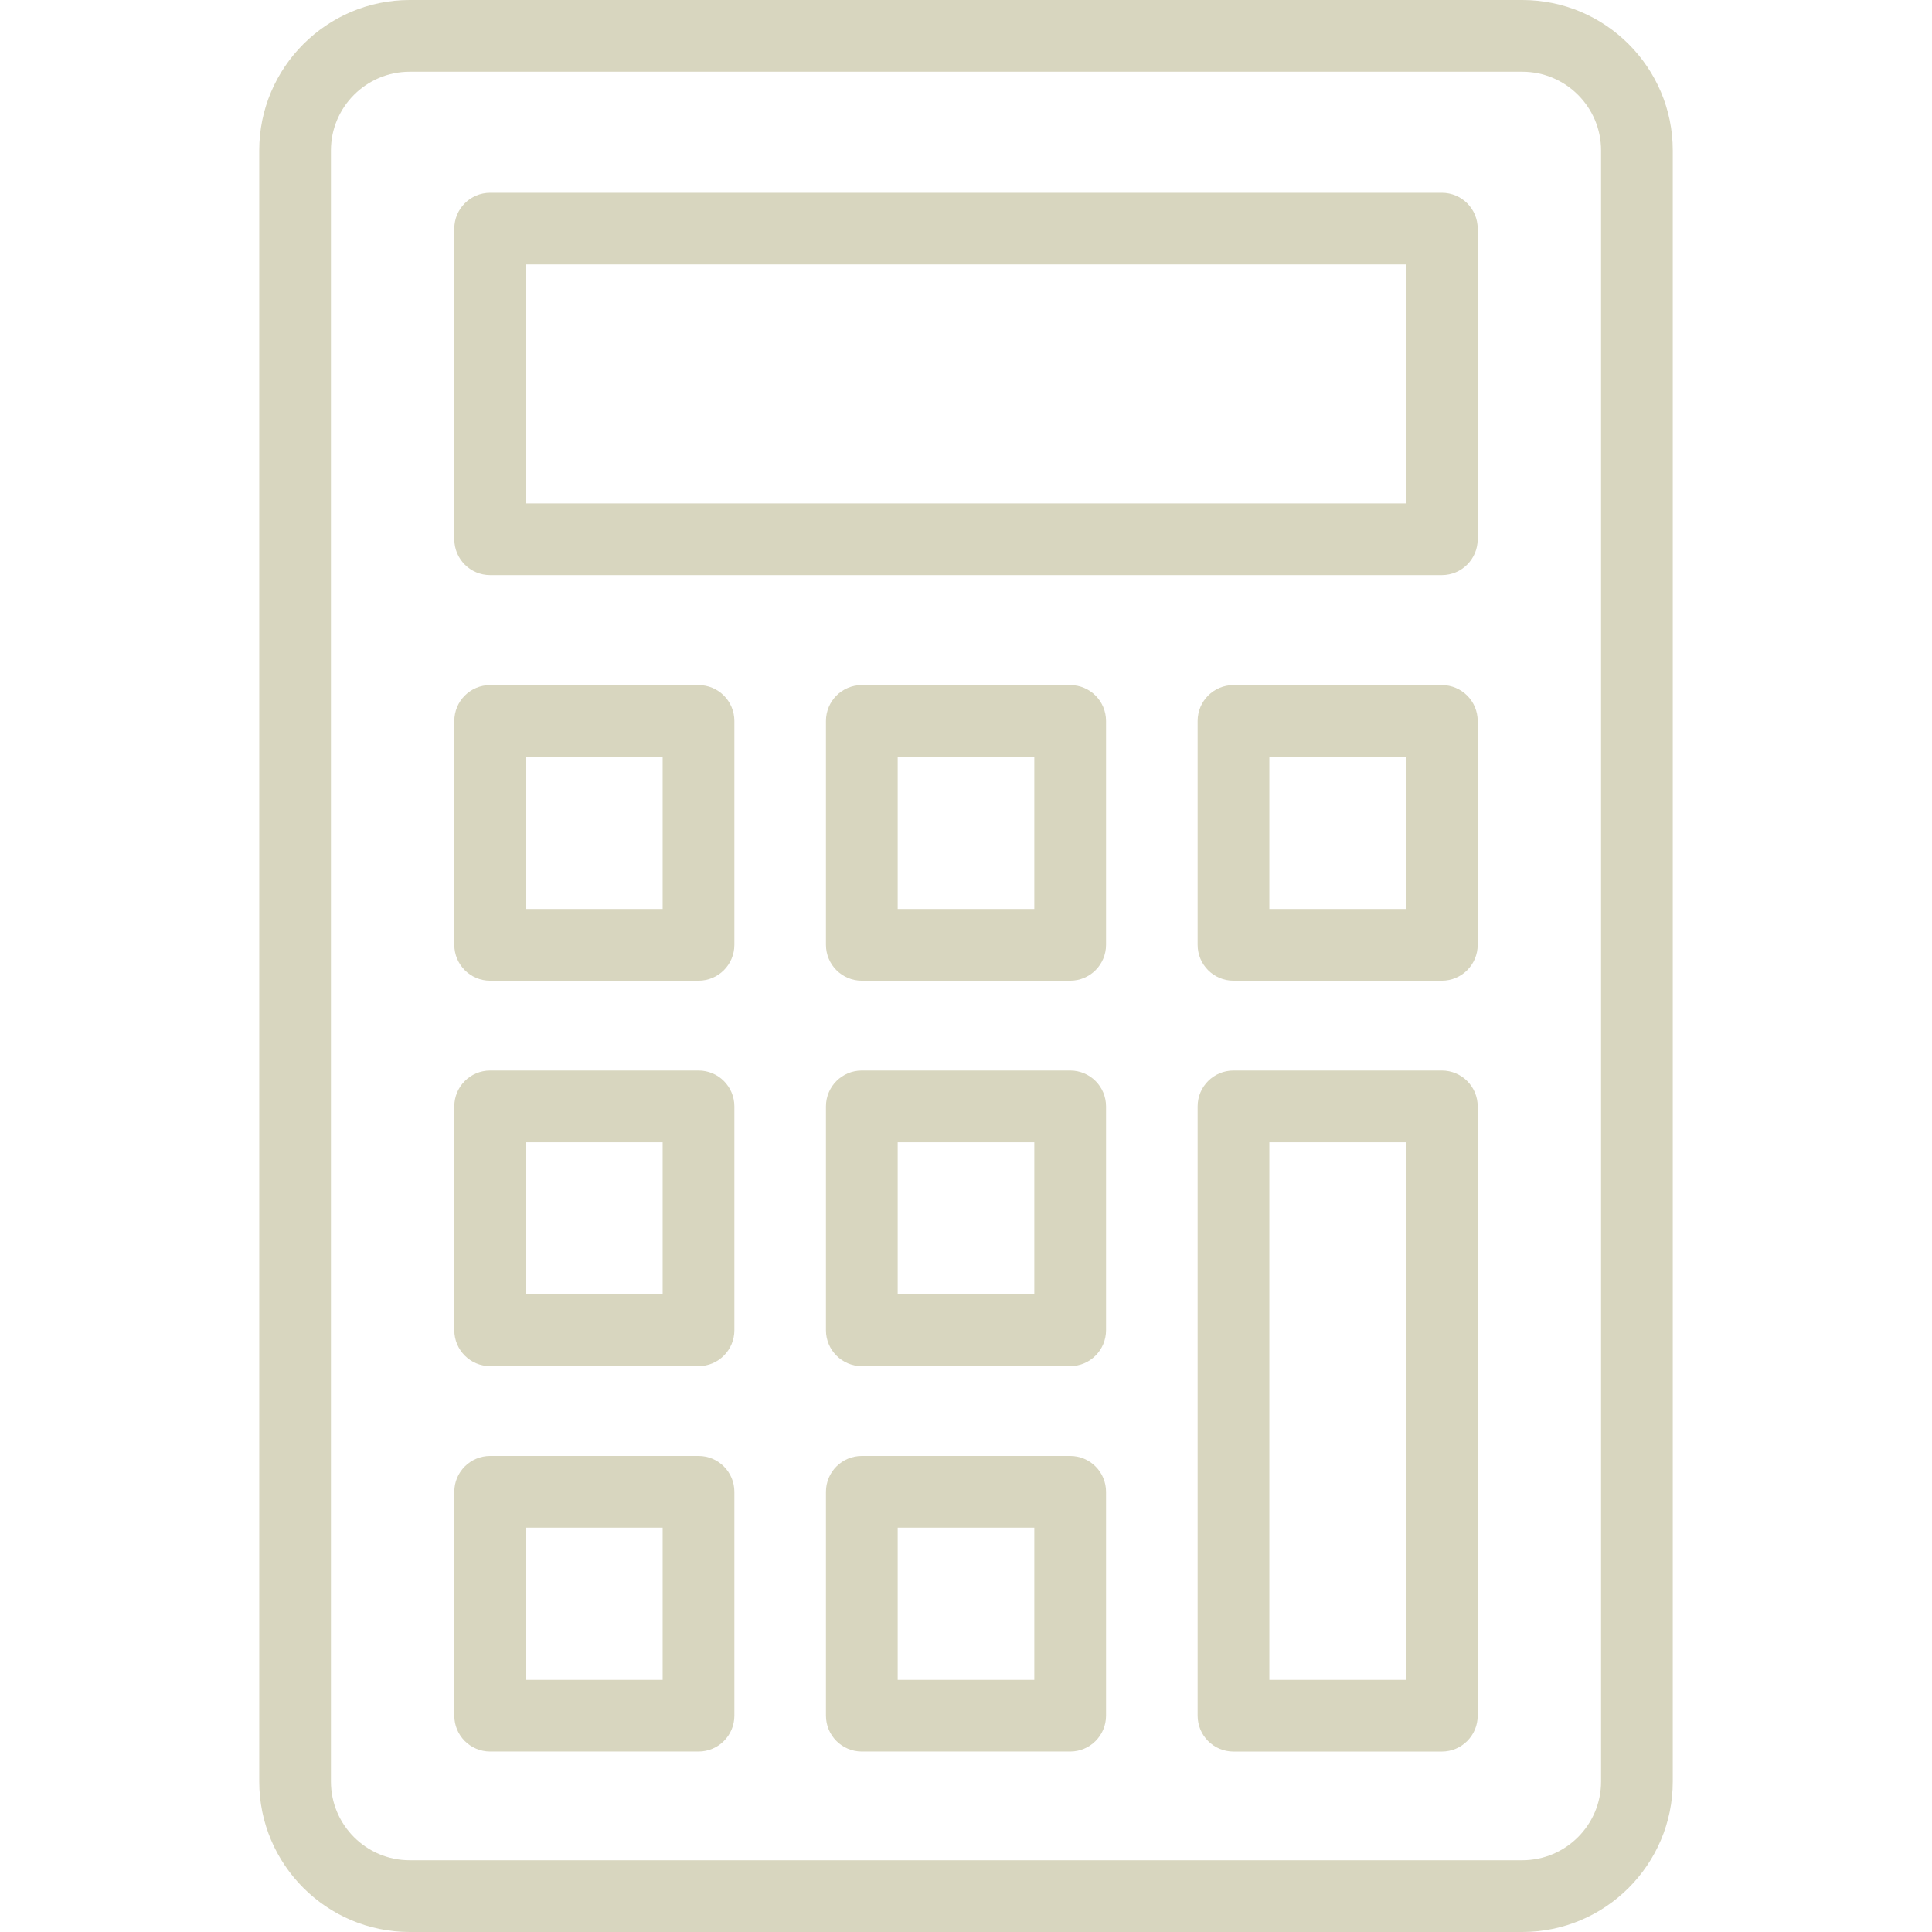 <svg width="62" height="62" viewBox="0 0 62 62" fill="none" xmlns="http://www.w3.org/2000/svg">
<path d="M48.853 0H13.147C10.485 0 8.319 2.166 8.319 4.828V57.172C8.319 59.834 10.485 62 13.147 62H48.853C51.515 62 53.681 59.834 53.681 57.172V4.828C53.681 2.166 51.515 0 48.853 0ZM51.38 57.172H51.38C51.38 58.565 50.246 59.698 48.853 59.698H13.147C11.754 59.698 10.62 58.565 10.62 57.172V4.828C10.62 3.435 11.754 2.302 13.147 2.302H48.853C50.246 2.302 51.38 3.435 51.38 4.828V57.172Z" fill="#D8D6BF"/>
<path d="M46.27 6.186H15.73C15.094 6.186 14.579 6.701 14.579 7.336V17.305C14.579 17.941 15.094 18.456 15.73 18.456H46.27C46.906 18.456 47.421 17.941 47.421 17.305V7.336C47.421 6.701 46.906 6.186 46.27 6.186ZM45.119 16.154H16.881V8.487H45.119V16.154Z" fill="#D8D6BF"/>
<path d="M22.416 21.985H15.73C15.094 21.985 14.579 22.5 14.579 23.136V30.321C14.579 30.956 15.094 31.472 15.73 31.472H22.416C23.052 31.472 23.567 30.956 23.567 30.321V23.136C23.567 22.5 23.052 21.985 22.416 21.985ZM21.265 29.17H16.881V24.287H21.265V29.17Z" fill="#D8D6BF"/>
<path d="M22.416 34.354H15.73C15.094 34.354 14.579 34.869 14.579 35.505V42.69C14.579 43.325 15.094 43.841 15.73 43.841H22.416C23.052 43.841 23.567 43.325 23.567 42.69V35.505C23.567 34.869 23.052 34.354 22.416 34.354ZM21.265 41.539H16.881V36.656H21.265V41.539Z" fill="#D8D6BF"/>
<path d="M22.416 46.723H15.73C15.094 46.723 14.579 47.238 14.579 47.873V55.059C14.579 55.694 15.094 56.209 15.73 56.209H22.416C23.052 56.209 23.567 55.694 23.567 55.059V47.873C23.567 47.238 23.052 46.723 22.416 46.723ZM21.265 53.908H16.881V49.024H21.265V53.908Z" fill="#D8D6BF"/>
<path d="M34.343 21.985H27.657C27.021 21.985 26.506 22.5 26.506 23.136V30.321C26.506 30.956 27.021 31.472 27.657 31.472H34.343C34.979 31.472 35.494 30.956 35.494 30.321V23.136C35.494 22.5 34.979 21.985 34.343 21.985ZM33.192 29.17H28.808V24.287H33.192V29.17Z" fill="#D8D6BF"/>
<path d="M34.343 34.354H27.657C27.021 34.354 26.506 34.869 26.506 35.505V42.69C26.506 43.325 27.021 43.841 27.657 43.841H34.343C34.979 43.841 35.494 43.325 35.494 42.69V35.505C35.494 34.869 34.979 34.354 34.343 34.354ZM33.192 41.539H28.808V36.656H33.192V41.539Z" fill="#D8D6BF"/>
<path d="M34.343 46.723H27.657C27.021 46.723 26.506 47.238 26.506 47.873V55.059C26.506 55.694 27.021 56.209 27.657 56.209H34.343C34.979 56.209 35.494 55.694 35.494 55.059V47.873C35.494 47.238 34.979 46.723 34.343 46.723ZM33.192 53.908H28.808V49.024H33.192V53.908Z" fill="#D8D6BF"/>
<path d="M46.27 21.985H39.584C38.948 21.985 38.433 22.5 38.433 23.136V30.321C38.433 30.956 38.948 31.472 39.584 31.472H46.27C46.906 31.472 47.421 30.956 47.421 30.321V23.136C47.421 22.5 46.905 21.985 46.27 21.985ZM45.119 29.17H40.735V24.287H45.119V29.17H45.119Z" fill="#D8D6BF"/>
<path d="M46.27 34.354H39.584C38.948 34.354 38.433 34.869 38.433 35.505V55.059C38.433 55.694 38.948 56.21 39.584 56.21H46.27C46.906 56.21 47.421 55.694 47.421 55.059V35.505C47.421 34.869 46.905 34.354 46.27 34.354ZM45.119 53.908H40.735V36.656H45.119V53.908H45.119Z" fill="#D8D6BF"/>
</svg>

